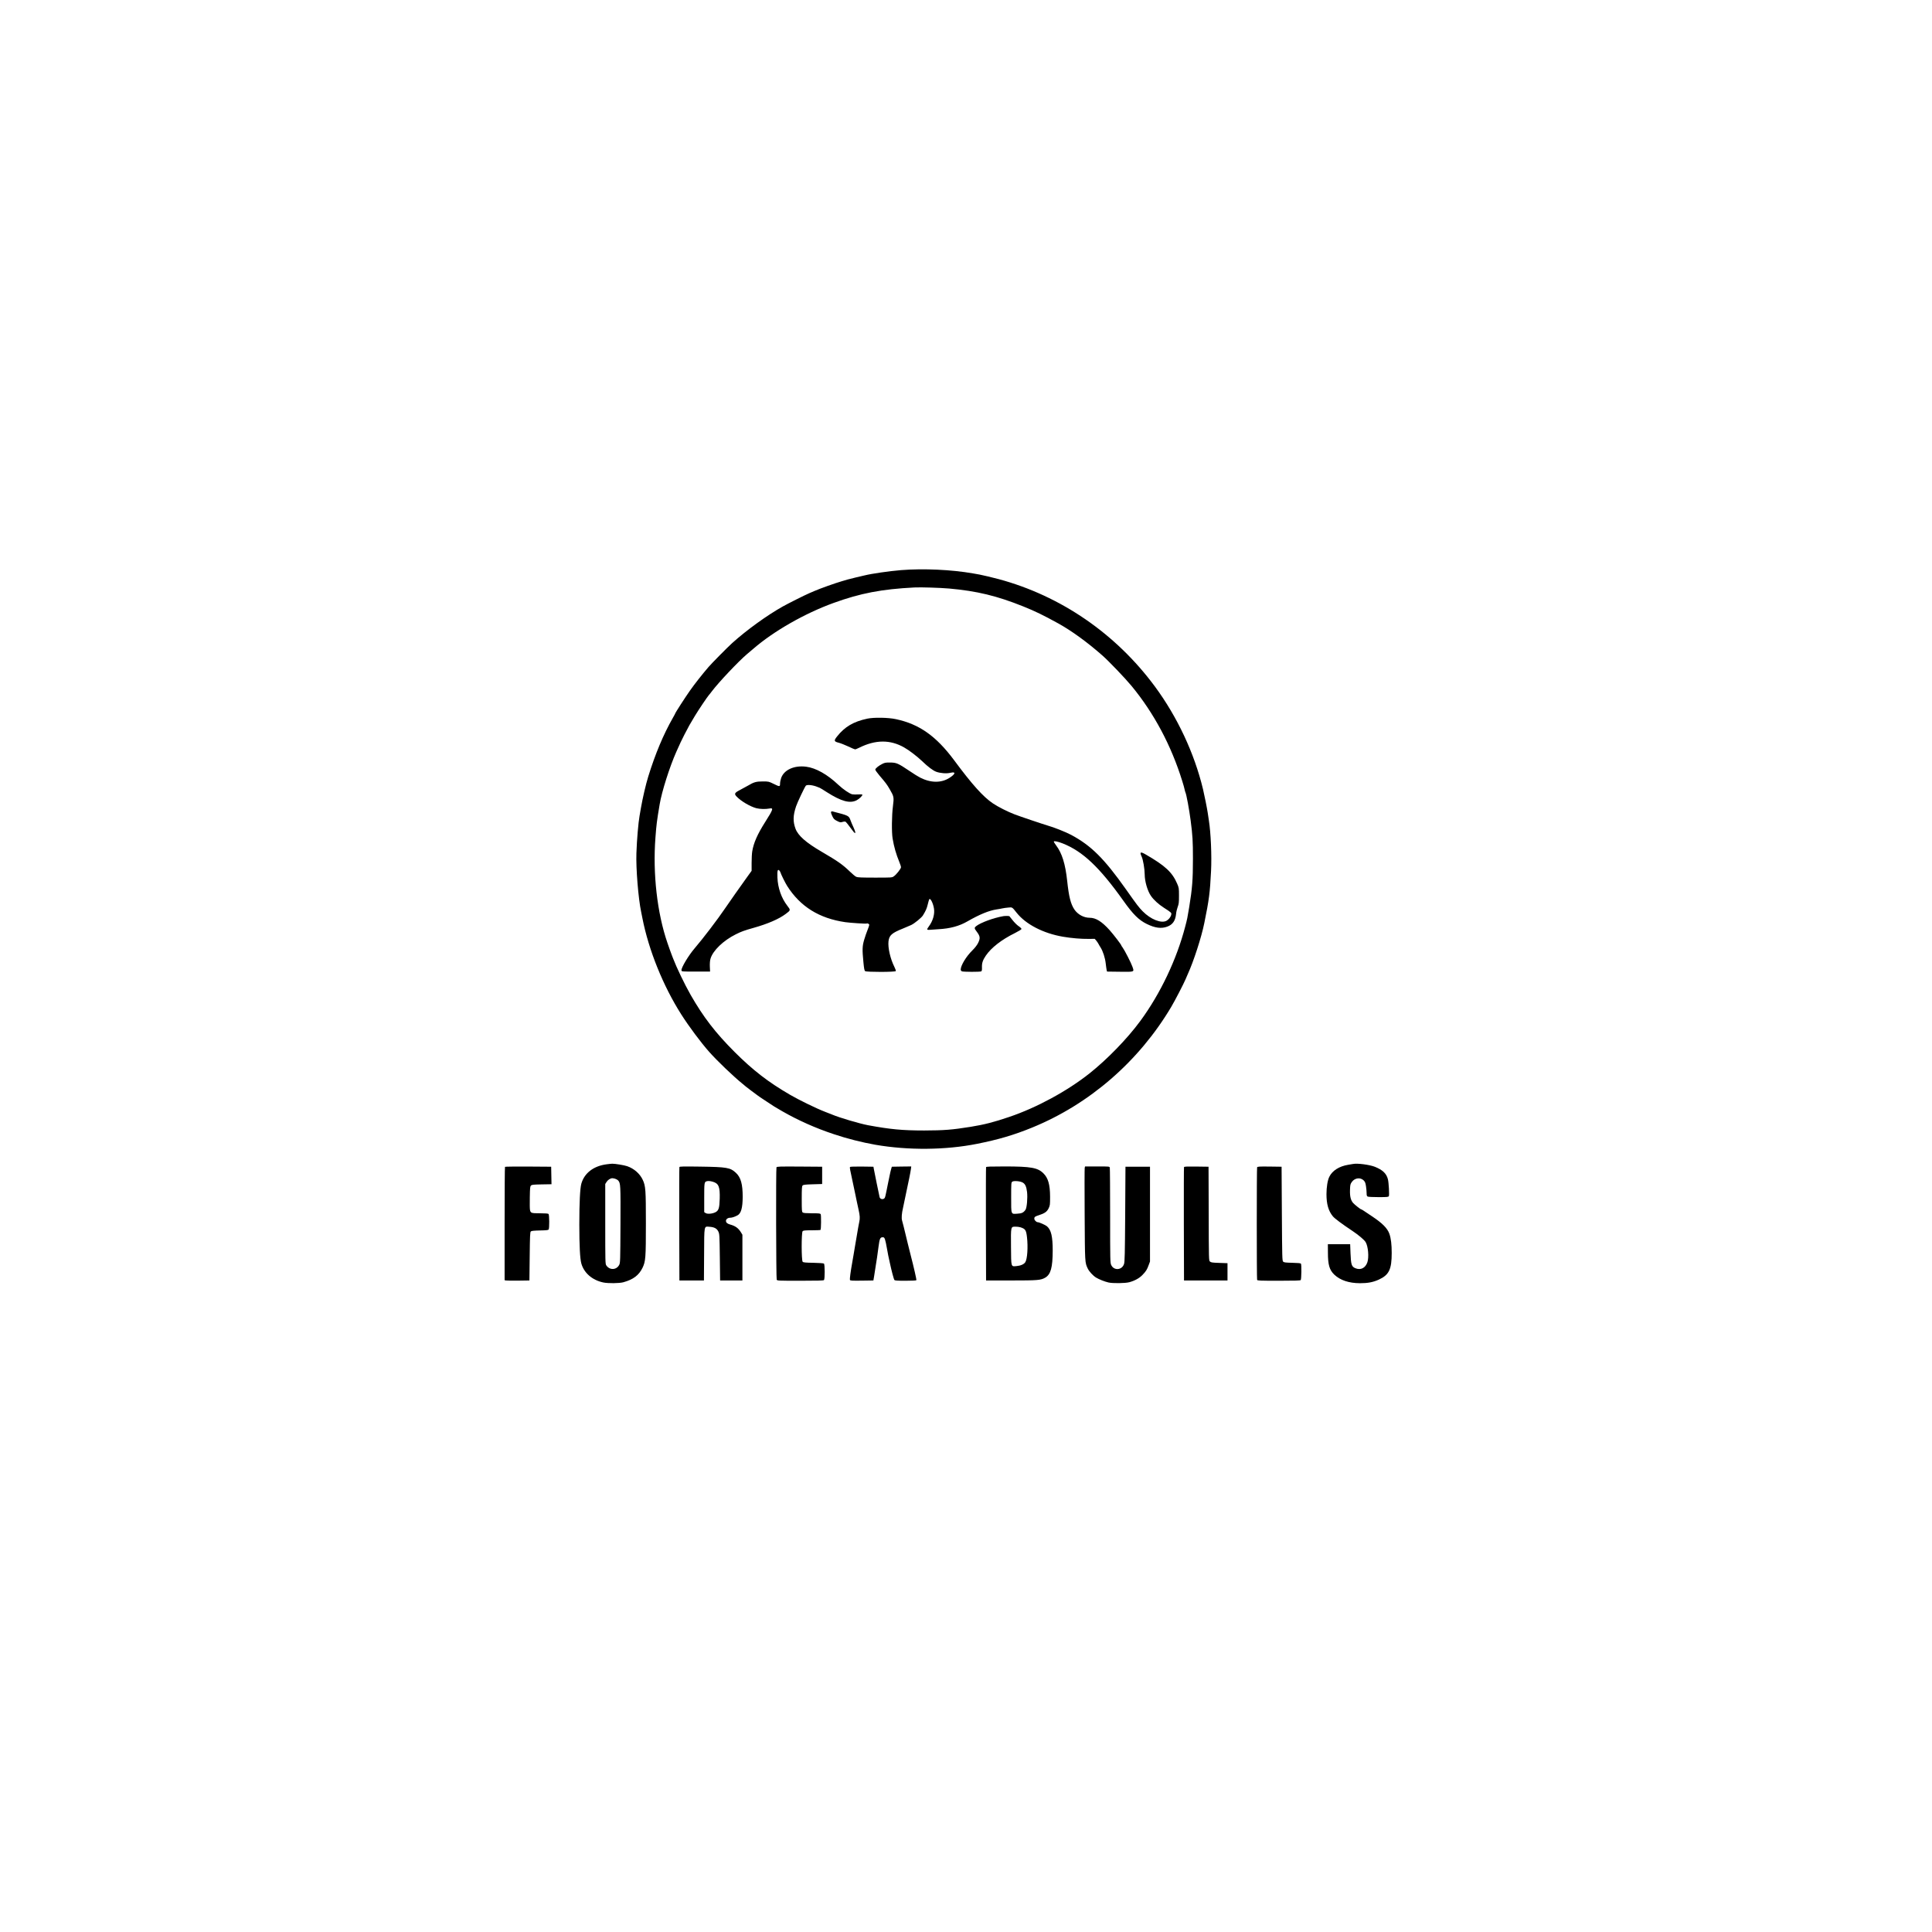 <?xml version="1.0" standalone="no"?>
<!DOCTYPE svg PUBLIC "-//W3C//DTD SVG 20010904//EN"
 "http://www.w3.org/TR/2001/REC-SVG-20010904/DTD/svg10.dtd">
<svg version="1.0" xmlns="http://www.w3.org/2000/svg"
 width="3465pt" height="3465pt" viewBox="0 0 3465 3465"
 preserveAspectRatio="xMidYMid meet">

<g transform="translate(0,3465) scale(0.1,-0.1)"
fill="#000000" stroke="none">
<path d="M16160 24425 c-215 -18 -521 -62 -655 -95 -22 -5 -89 -21 -150 -35
-60 -14 -130 -32 -155 -39 -25 -8 -72 -22 -105 -31 -118 -34 -387 -130 -490
-175 -22 -10 -65 -28 -95 -41 -67 -28 -380 -185 -469 -235 -285 -160 -644
-419 -908 -656 -83 -75 -369 -364 -428 -433 -116 -136 -244 -298 -330 -420
-84 -119 -265 -399 -265 -411 0 -2 -21 -42 -47 -87 -165 -290 -311 -638 -436
-1042 -44 -141 -102 -392 -132 -565 -9 -52 -20 -117 -25 -145 -21 -114 -48
-427 -56 -665 -10 -272 34 -818 86 -1060 5 -25 14 -72 21 -105 113 -576 371
-1215 697 -1728 139 -218 352 -504 501 -672 143 -161 436 -442 601 -575 30
-25 57 -47 60 -50 3 -3 43 -34 90 -69 47 -34 98 -72 113 -84 16 -12 39 -28 52
-37 13 -8 63 -42 112 -74 131 -88 147 -98 283 -176 282 -162 598 -303 921
-410 240 -81 511 -149 749 -191 592 -102 1259 -96 1825 17 378 75 660 158 983
290 1031 420 1917 1188 2497 2164 69 116 227 422 257 495 9 22 27 65 41 95
104 227 245 661 296 915 85 414 102 548 121 932 14 274 -4 689 -39 908 -5 33
-15 96 -21 140 -12 81 -58 311 -84 420 -155 646 -461 1298 -863 1843 -700 947
-1687 1625 -2803 1926 -107 29 -287 71 -340 81 -19 3 -72 12 -118 21 -387 68
-893 91 -1292 59z m861 -330 c500 -45 855 -130 1333 -322 209 -84 356 -155
626 -304 240 -133 517 -334 790 -574 115 -101 407 -406 523 -546 403 -488 713
-1069 911 -1709 20 -63 39 -131 42 -150 4 -19 10 -42 14 -50 18 -34 69 -313
94 -505 35 -268 41 -370 41 -685 0 -382 -12 -531 -67 -870 -32 -194 -34 -206
-72 -350 -153 -587 -445 -1202 -804 -1690 -234 -318 -591 -686 -913 -942 -399
-316 -943 -612 -1436 -779 -278 -95 -453 -139 -693 -178 -336 -54 -481 -65
-835 -66 -391 0 -610 21 -1010 95 -151 29 -505 133 -640 190 -11 4 -69 27
-130 51 -152 58 -463 210 -625 304 -392 228 -663 437 -996 769 -344 345 -557
621 -787 1022 -111 195 -253 491 -317 659 -4 11 -15 38 -23 60 -14 36 -56 152
-77 215 -184 535 -264 1239 -215 1885 18 242 25 297 76 600 38 229 179 672
298 940 68 153 92 204 146 310 75 146 98 187 187 334 66 110 225 345 250 373
7 7 32 38 54 68 123 163 478 539 633 670 30 25 79 67 110 93 367 318 924 636
1440 823 483 175 863 248 1451 278 114 6 460 -5 621 -19z"/>
<path d="M15555 21761 c-246 -52 -405 -145 -543 -320 -59 -74 -55 -90 28 -111
36 -9 114 -40 174 -68 60 -29 115 -52 123 -52 7 0 39 13 71 29 293 146 557
148 807 6 92 -52 229 -157 324 -247 107 -103 193 -167 251 -189 73 -27 186
-36 256 -19 101 24 93 -20 -16 -90 -148 -95 -336 -94 -530 5 -30 15 -117 69
-193 121 -199 134 -231 148 -343 148 -80 1 -97 -2 -145 -27 -59 -30 -113 -73
-121 -97 -3 -9 28 -53 76 -110 110 -128 136 -163 183 -245 76 -130 78 -144 58
-302 -22 -165 -25 -472 -6 -583 25 -150 63 -280 120 -419 17 -41 31 -83 30
-95 0 -27 -85 -134 -129 -163 -32 -23 -38 -23 -337 -23 -240 0 -310 3 -336 14
-18 8 -69 50 -115 95 -129 125 -219 188 -502 353 -285 166 -427 291 -473 416
-47 128 -45 236 11 402 23 69 151 339 174 368 21 25 130 13 215 -24 17 -8 33
-14 36 -14 3 0 61 -35 129 -79 258 -164 412 -206 533 -143 47 24 110 86 101
100 -3 5 -36 7 -75 4 -38 -2 -85 -2 -105 2 -46 9 -163 88 -251 171 -198 187
-403 302 -576 324 -214 28 -397 -55 -449 -202 -11 -31 -20 -77 -20 -102 0 -57
-7 -57 -118 -2 -84 41 -87 42 -191 42 -119 0 -159 -11 -270 -77 -36 -21 -101
-56 -143 -78 -94 -49 -104 -68 -56 -117 78 -82 243 -179 353 -208 64 -16 165
-19 233 -6 79 16 72 -10 -73 -239 -140 -220 -210 -379 -234 -530 -6 -36 -11
-129 -11 -206 l0 -142 -78 -108 c-136 -189 -311 -438 -392 -557 -140 -207
-402 -550 -552 -725 -109 -127 -243 -350 -236 -395 3 -22 4 -22 258 -22 l255
0 -4 90 c-2 62 2 107 12 142 43 145 231 326 455 437 96 48 150 68 317 115 256
72 456 159 577 250 90 67 90 67 28 147 -106 137 -169 319 -177 504 -4 122 3
154 31 131 8 -7 18 -23 22 -34 12 -41 87 -192 122 -247 235 -370 574 -581
1042 -649 91 -13 371 -31 382 -25 15 10 48 -7 48 -24 0 -9 -14 -51 -31 -92
-17 -41 -44 -119 -60 -174 -34 -115 -36 -176 -14 -401 11 -116 18 -152 31
-162 25 -19 543 -18 550 1 3 8 -8 41 -25 74 -73 145 -119 345 -106 460 13 108
59 149 262 230 56 23 122 51 145 62 58 27 187 132 211 173 52 85 68 122 86
196 11 44 22 85 26 91 19 31 67 -59 85 -160 18 -101 -17 -227 -94 -329 -39
-52 -35 -63 22 -57 26 3 97 8 157 11 204 11 371 56 517 141 216 124 386 194
523 214 33 4 78 13 100 18 22 5 70 12 107 15 75 7 68 12 153 -95 165 -207 478
-368 830 -428 151 -26 329 -41 460 -39 l109 1 27 -31 c14 -17 32 -44 40 -59 7
-15 24 -43 37 -63 43 -68 82 -187 93 -288 6 -53 14 -107 17 -121 l7 -25 232
-3 c268 -3 257 -7 222 93 -23 67 -139 293 -175 342 -13 17 -24 34 -24 38 0 13
-140 196 -210 274 -140 155 -246 221 -357 221 -106 0 -214 59 -275 150 -65 98
-98 228 -128 510 -33 307 -93 498 -199 639 -23 30 -41 60 -41 67 0 16 72 2
158 -32 360 -142 661 -426 1090 -1029 171 -241 275 -345 417 -415 149 -74 264
-89 370 -49 98 36 146 107 158 229 3 36 17 92 29 125 20 52 23 78 23 200 0
136 -1 142 -33 217 -88 204 -214 321 -560 521 -98 57 -116 49 -77 -35 27 -58
54 -221 55 -320 0 -123 50 -296 111 -384 49 -72 135 -151 233 -214 138 -89
140 -90 131 -128 -8 -39 -47 -87 -86 -107 -94 -49 -282 26 -424 170 -71 73
-96 104 -301 395 -391 553 -626 786 -984 977 -93 50 -315 138 -421 167 -70 20
-504 166 -594 201 -125 48 -293 133 -387 196 -174 117 -373 338 -698 777 -320
430 -623 644 -1038 733 -141 31 -395 35 -517 10z"/>
<path d="M14904 20087 c-3 -9 7 -42 23 -74 25 -51 35 -62 86 -87 53 -27 61
-28 98 -17 21 7 46 8 54 4 8 -5 42 -46 76 -93 64 -87 83 -110 93 -110 13 0 4
34 -27 102 -19 40 -42 96 -52 123 -32 87 -29 86 -322 162 -15 3 -25 0 -29 -10z"/>
<path d="M17995 18219 c-173 -30 -407 -115 -489 -180 -34 -27 -33 -40 10 -96
64 -84 69 -121 24 -209 -18 -36 -57 -86 -100 -128 -111 -108 -210 -272 -210
-346 0 -11 9 -24 19 -30 24 -12 330 -13 350 -1 10 7 14 27 12 73 -2 77 15 128
69 208 97 143 283 288 523 406 73 37 117 64 117 74 0 8 -23 31 -52 50 -28 19
-76 66 -106 105 -31 38 -56 70 -57 71 -2 8 -71 9 -110 3z"/>
<path d="M10882 13769 c-236 -30 -402 -157 -456 -349 -23 -84 -36 -337 -36
-728 0 -382 12 -615 36 -702 48 -171 196 -299 394 -341 86 -18 288 -16 360 4
180 50 279 126 345 262 54 114 59 178 59 795 0 601 -5 668 -56 779 -51 110
-155 202 -278 245 -53 19 -220 46 -270 45 -19 -1 -63 -5 -98 -10z m149 -259
c19 -6 45 -20 56 -32 43 -48 44 -78 41 -793 -3 -647 -4 -682 -22 -719 -48 -95
-173 -101 -233 -9 -17 25 -18 70 -18 743 l0 715 24 38 c22 35 66 64 101 66 8
1 31 -4 51 -9z"/>
<path d="M24270 13775 c-8 -2 -49 -9 -90 -15 -162 -27 -284 -104 -339 -215
-31 -62 -51 -186 -51 -312 0 -179 35 -301 115 -398 32 -39 169 -141 347 -259
114 -76 217 -163 241 -204 45 -76 61 -269 31 -359 -35 -105 -121 -148 -216
-108 -68 28 -79 65 -87 270 l-6 160 -200 0 -200 0 1 -150 c0 -219 27 -311 114
-395 107 -101 261 -153 460 -154 142 0 233 17 338 64 184 84 232 184 232 478
0 152 -13 262 -41 342 -35 101 -128 194 -314 317 -71 47 -142 94 -157 105 -15
10 -30 18 -34 18 -12 0 -115 81 -145 114 -44 49 -61 120 -57 235 3 92 5 103
33 143 53 74 154 87 214 26 23 -24 31 -44 40 -104 6 -41 11 -97 11 -124 0 -39
4 -52 19 -60 12 -6 93 -10 195 -10 157 0 176 2 185 18 10 19 -2 245 -17 302
-27 104 -93 167 -234 224 -94 37 -311 66 -388 51z"/>
<path d="M9057 13723 c-4 -3 -7 -462 -7 -1019 l0 -1014 23 -5 c12 -3 112 -4
222 -3 l200 3 5 432 c4 367 7 435 20 447 11 11 50 15 163 18 118 2 150 6 157
18 15 23 13 263 -2 278 -8 8 -57 12 -154 12 -158 0 -168 4 -179 63 -4 18 -5
118 -3 224 3 169 5 195 21 210 15 16 41 18 193 21 l175 3 -3 157 -3 157 -411
3 c-226 1 -413 -1 -417 -5z"/>
<path d="M12185 13719 c-3 -8 -4 -468 -3 -1024 l3 -1010 220 0 220 0 3 464 c3
540 -4 506 97 499 87 -6 133 -31 159 -87 20 -44 21 -65 26 -461 l5 -415 200 0
200 0 0 410 0 410 -24 40 c-48 79 -102 118 -198 144 -50 14 -73 34 -73 66 0
30 35 55 75 55 33 0 82 16 132 43 64 34 92 134 93 331 0 229 -33 349 -121 431
-101 95 -163 105 -646 112 -300 4 -364 3 -368 -8z m602 -264 c103 -31 127 -91
121 -305 -5 -171 -19 -213 -80 -243 -56 -27 -141 -34 -173 -13 l-25 16 0 258
c0 264 2 282 40 295 27 10 66 7 117 -8z"/>
<path d="M13926 13714 c-11 -29 -7 -1994 4 -2015 10 -18 26 -19 423 -19 308 0
416 3 425 12 17 17 17 282 -1 296 -7 6 -85 12 -189 14 -142 2 -180 6 -192 18
-24 23 -24 526 -1 549 13 13 42 16 165 16 81 0 152 3 156 7 11 11 13 260 3
281 -9 15 -27 17 -157 17 -108 1 -152 4 -165 14 -16 13 -18 34 -18 242 0 193
3 230 16 243 13 13 49 17 183 21 l167 5 0 155 0 155 -406 3 c-364 2 -407 1
-413 -14z"/>
<path d="M15245 13720 c-7 -11 0 -49 41 -235 14 -66 30 -138 34 -160 4 -22 16
-76 25 -120 10 -44 21 -98 25 -120 4 -22 17 -82 29 -134 23 -104 26 -151 12
-214 -9 -38 -23 -121 -51 -287 -5 -30 -15 -93 -24 -140 -8 -47 -20 -116 -26
-155 -6 -38 -17 -104 -25 -145 -30 -166 -47 -299 -42 -314 6 -15 31 -16 214
-14 l207 3 12 70 c6 39 19 120 28 180 10 61 21 135 26 165 5 30 17 116 26 190
19 145 30 170 75 170 23 0 30 -6 42 -42 8 -24 22 -88 31 -143 10 -55 21 -118
26 -140 5 -22 17 -76 26 -120 33 -155 73 -307 85 -321 9 -11 50 -14 200 -14
119 0 190 4 194 10 5 9 -47 237 -105 460 -5 19 -16 64 -25 100 -8 36 -20 81
-25 100 -5 19 -21 85 -35 145 -28 120 -51 209 -67 267 -12 42 -6 125 17 223 9
39 20 90 24 115 9 47 47 227 88 420 13 63 27 136 30 163 l6 47 -174 -2 -174
-3 -12 -40 c-7 -22 -19 -76 -28 -120 -9 -44 -21 -100 -26 -125 -5 -25 -19 -92
-30 -149 -11 -57 -24 -112 -30 -122 -19 -37 -81 -32 -93 8 -5 20 -96 458 -105
513 l-6 35 -207 3 c-131 1 -209 -1 -213 -8z"/>
<path d="M17685 13718 c-3 -7 -4 -467 -3 -1023 l3 -1010 450 0 c481 0 531 5
610 50 100 58 134 181 135 485 0 253 -27 370 -102 436 -26 23 -140 74 -167 74
-25 0 -61 37 -61 64 0 30 12 39 80 61 107 34 147 63 177 124 25 53 26 63 26
211 -1 214 -35 333 -118 415 -102 103 -223 125 -698 125 -253 0 -329 -3 -332
-12z m659 -278 c44 -26 64 -72 76 -168 12 -107 -3 -286 -29 -321 -35 -49 -66
-64 -143 -68 -119 -8 -113 -24 -113 292 0 255 1 267 20 282 27 20 146 10 189
-17z m-43 -801 c89 -28 103 -50 118 -179 20 -178 6 -389 -30 -446 -23 -38 -82
-64 -159 -71 -99 -9 -95 -25 -98 342 -3 373 -5 365 82 365 29 0 68 -5 87 -11z"/>
<path d="M19454 13705 c-3 -14 -4 -393 -1 -843 5 -874 4 -853 56 -964 26 -53
93 -127 149 -161 50 -31 155 -73 222 -88 79 -18 301 -15 375 5 95 26 178 71
234 129 63 65 84 98 113 180 l23 62 0 850 0 850 -220 0 -220 0 -5 -850 c-5
-721 -8 -857 -21 -895 -37 -112 -182 -122 -230 -17 -18 40 -19 79 -19 882 0
462 -3 850 -6 863 -6 22 -7 22 -225 22 l-219 0 -6 -25z"/>
<path d="M21235 13718 c-3 -7 -4 -467 -3 -1023 l3 -1010 390 0 390 0 0 155 0
155 -146 5 c-126 4 -150 8 -168 24 -21 19 -21 21 -23 860 l-3 841 -218 3
c-169 2 -219 0 -222 -10z"/>
<path d="M22546 13714 c-8 -20 -8 -1997 0 -2018 5 -14 49 -16 388 -16 284 0
385 3 394 12 13 13 17 274 4 295 -5 8 -56 13 -154 15 -125 3 -150 6 -165 21
-17 17 -18 69 -23 860 l-5 842 -216 3 c-191 2 -217 0 -223 -14z"/>
</g>
</svg>

